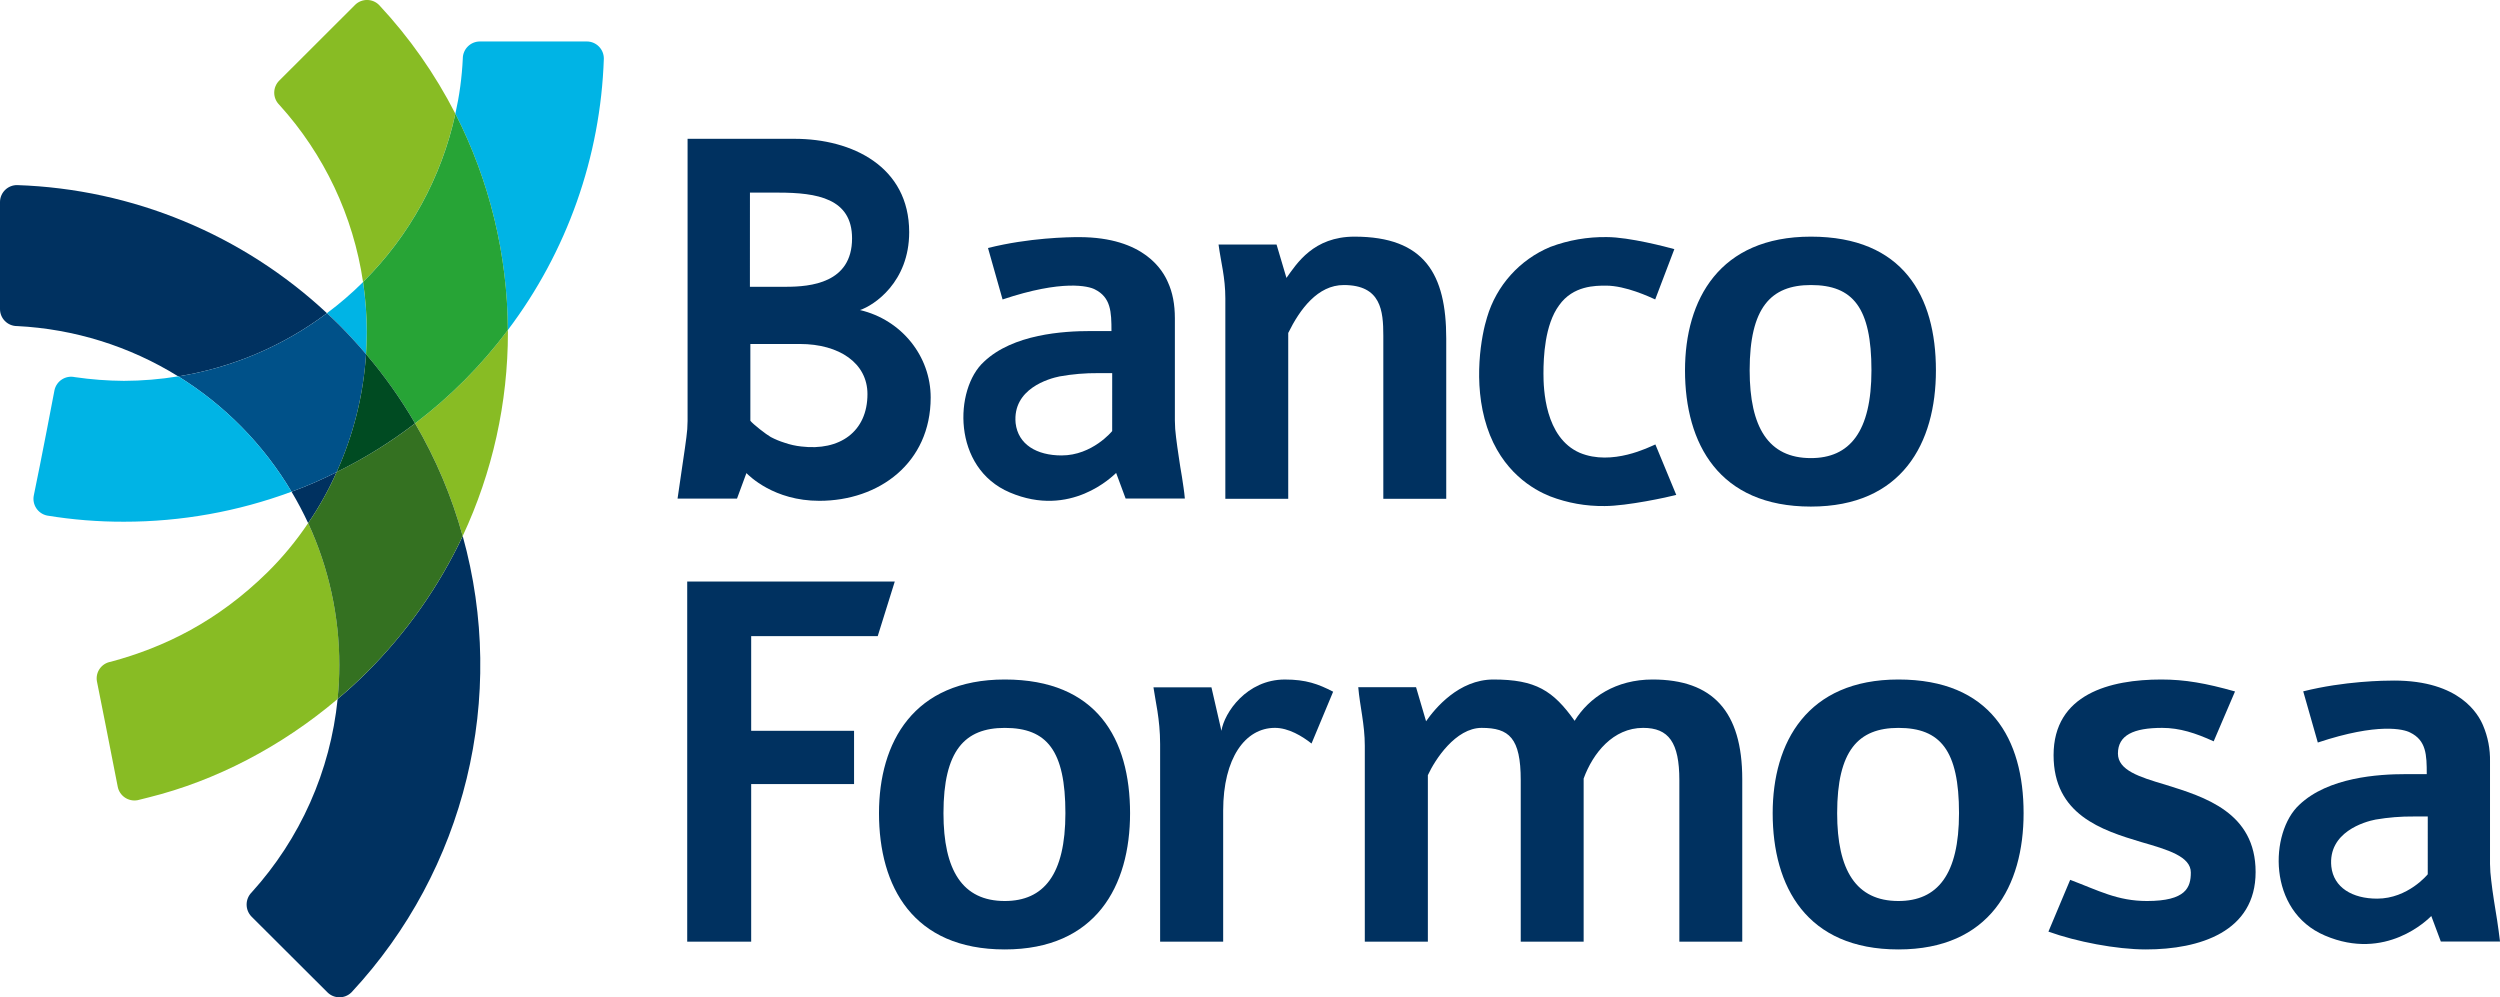 <svg viewBox="0 0 1436.64 573.1" xmlns="http://www.w3.org/2000/svg" xmlns:xlink="http://www.w3.org/1999/xlink" id="Layer_1" overflow="hidden"><defs></defs><path d="M3785.49 689.82C3781.33 731.191 3764.01 770.138 3736.08 800.94 3732.23 804.811 3732.23 811.069 3736.08 814.94 3738.16 816.94 3766.08 844.86 3779.54 858.29 3783.32 862.156 3789.52 862.226 3793.38 858.446 3793.44 858.394 3793.49 858.342 3793.54 858.29 3858.95 787.959 3883.12 688.698 3857.37 596.17 3843.73 625.181 3825.15 651.606 3802.48 674.27 3797 679.74 3791.29 685 3785.49 689.82Z" fill="#003160" transform="translate(-3591.47 -288.13)"/><path d="M3759 570.69C3762.49 576.544 3765.68 582.572 3768.55 588.75 3774.89 579.486 3780.37 569.661 3784.92 559.4 3776.52 563.692 3767.86 567.462 3759 570.69Z" fill="#003160" transform="translate(-3591.47 -288.13)"/><path d="M3601.36 394.5C3595.96 394.434 3591.54 398.754 3591.47 404.149 3591.47 404.216 3591.47 404.283 3591.47 404.35L3591.47 465.66C3591.43 471.061 3595.78 475.471 3601.18 475.51 3601.24 475.511 3601.3 475.511 3601.36 475.51 3634.15 477.16 3665.99 487.104 3693.9 504.41 3724.91 499.423 3754.24 486.961 3779.35 468.1 3730.86 422.875 3667.63 396.731 3601.36 394.5Z" fill="#003160" transform="translate(-3591.47 -288.13)"/><path d="M3853.15 353.5C3841.53 330.755 3826.8 309.743 3809.38 291.07 3805.62 287.204 3799.43 287.121 3795.56 290.886 3795.5 290.946 3795.44 291.008 3795.38 291.07L3752 334.39C3748.13 338.178 3748.07 344.383 3751.86 348.249 3751.91 348.296 3751.95 348.343 3752 348.39 3777.77 376.815 3794.52 412.259 3800.1 450.22 3800.22 450.042 3800.36 449.881 3800.52 449.74 3826.94 423.381 3845.21 389.969 3853.15 353.5Z" fill="#88BC24" transform="translate(-3591.47 -288.13)"/><path d="M3768.54 588.75C3761.72 598.925 3753.89 608.389 3745.18 617 3716.47 645.21 3686.02 660.1 3655.12 668.42 3649.84 669.299 3646.27 674.292 3647.15 679.571 3647.18 679.721 3647.21 679.871 3647.24 680.02 3648.13 684.2 3655.51 721.63 3659.09 740.07 3660.05 745.392 3665.14 748.931 3670.46 747.975 3670.53 747.961 3670.61 747.946 3670.69 747.93 3670.69 747.93 3675.46 746.75 3677.09 746.32 3715.37 736.81 3753.09 717.24 3785.49 689.8 3786.1 683.5 3786.49 676.89 3786.49 670.27 3786.5 642.116 3780.37 614.297 3768.54 588.75Z" fill="#88BC24" transform="translate(-3591.47 -288.13)"/><path d="M3883.29 477.81C3868.12 498.083 3850.18 516.128 3830 531.42 3841.9 551.725 3851.09 573.495 3857.35 596.18 3874.49 559.514 3883.36 519.533 3883.35 479.06Z" fill="#88BC24" transform="translate(-3591.47 -288.13)"/><path d="M3784.91 559.4C3780.36 569.661 3774.88 579.486 3768.54 588.75 3780.36 614.306 3786.48 642.131 3786.46 670.29 3786.46 676.91 3786.1 683.52 3785.46 689.82 3791.26 684.96 3796.94 679.74 3802.46 674.28 3825.13 651.616 3843.71 625.191 3857.35 596.18 3851.09 573.495 3841.9 551.725 3830 531.42 3815.94 542.225 3800.83 551.598 3784.91 559.4Z" fill="#347121" transform="translate(-3591.47 -288.13)"/><path d="M3938.47 321.81C3938.49 316.392 3934.12 311.982 3928.7 311.96 3928.67 311.96 3928.65 311.96 3928.62 311.96L3867.33 311.96C3861.9 311.921 3857.46 316.295 3857.42 321.73 3857.42 321.757 3857.42 321.783 3857.42 321.81 3856.92 332.477 3855.49 343.08 3853.15 353.5 3872.79 392.005 3883.12 434.585 3883.29 477.81 3917.33 432.747 3936.61 378.257 3938.47 321.81Z" fill="#00B4E5" transform="translate(-3591.47 -288.13)"/><path d="M3801.83 491.66C3802.05 487.4 3802.27 483.25 3802.27 479.06 3802.22 469.402 3801.5 459.759 3800.12 450.2 3793.63 456.656 3786.69 462.638 3779.35 468.1 3781.81 470.42 3784.29 472.73 3786.66 475.1 3791.89 480.42 3796.9 485.83 3801.83 491.66Z" fill="#00B4E5" transform="translate(-3591.47 -288.13)"/><path d="M3801.83 491.66C3796.9 485.83 3791.89 480.42 3786.66 475.11 3784.29 472.73 3781.81 470.42 3779.35 468.11 3754.24 486.971 3724.91 499.433 3693.9 504.42 3720.62 520.946 3742.95 543.68 3759 570.69 3767.86 567.462 3776.52 563.692 3784.92 559.4 3794.59 538.023 3800.32 515.074 3801.83 491.66Z" fill="#005189" transform="translate(-3591.47 -288.13)"/><path d="M3801.83 491.66C3812.38 504.049 3821.81 517.355 3830 531.42 3850.19 516.13 3868.13 498.084 3883.31 477.81 3883.14 434.585 3872.81 392.005 3853.17 353.5 3845.24 389.96 3826.97 423.364 3800.56 449.72 3800.4 449.861 3800.26 450.022 3800.14 450.2 3801.52 459.759 3802.24 469.402 3802.29 479.06 3802.27 483.25 3802.05 487.4 3801.83 491.66Z" fill="#27A436" transform="translate(-3591.47 -288.13)"/><path d="M3784.91 559.4C3800.83 551.591 3815.93 542.211 3829.98 531.4 3821.8 517.336 3812.38 504.029 3801.83 491.64 3800.32 515.062 3794.59 538.017 3784.91 559.4Z" fill="#004B22" transform="translate(-3591.47 -288.13)"/><path d="M3693.9 504.41C3683.58 506.09 3673.14 506.953 3662.68 506.99 3653.22 506.929 3643.78 506.211 3634.42 504.84 3629.14 503.698 3623.93 507.056 3622.78 512.341 3622.77 512.394 3622.76 512.447 3622.75 512.5 3622.56 513.6 3614.92 553.64 3610.91 572.77 3609.8 578.079 3613.2 583.282 3618.51 584.392 3618.54 584.398 3618.57 584.404 3618.6 584.41 3633.17 586.799 3647.91 587.98 3662.68 587.94 3695.56 587.958 3728.17 582.116 3759 570.69 3742.96 543.678 3720.63 520.94 3693.91 504.41Z" fill="#00B4E5" transform="translate(-3591.47 -288.13)"/><path d="M4386.4 481.11 4386.4 574.78 4422.56 574.78 4422.56 482.68C4422.56 445.76 4410.21 424.12 4369.82 424.12 4346.27 424.12 4336.65 439.57 4330.74 447.84L4325.05 428.66 4291.72 428.66C4293.06 438.83 4295.62 447.44 4295.62 459.66L4295.62 574.78 4331.76 574.78 4331.76 479.46C4338.51 465.73 4348.76 451.93 4363.67 451.93 4385.13 451.93 4386.4 466.72 4386.4 481.11Z" fill="#003160" transform="translate(-3591.47 -288.13)"/><path d="M4482.22 573.34C4492.24 577.192 4502.91 579.09 4513.65 578.93 4526.46 578.93 4550.2 573.77 4554.74 572.53L4542.74 543.53C4539.32 544.96 4517.9 556.1 4499.33 548.36 4479.14 539.58 4478.43 511.36 4478.43 502.8 4478.43 493.43 4479.14 474.8 4487.43 463.55 4495.48 452.21 4508.31 452.27 4514.37 452.27 4525.76 452.27 4539.53 458.81 4542.64 460.2L4553.64 431.3C4549.64 430.17 4527.75 424.37 4514.81 424.37 4503.75 424.206 4492.75 426.119 4482.39 430.01 4464.76 437.329 4451.38 452.231 4446 470.55 4442.94 480.23 4437.53 507.81 4446 533.55 4454.47 559.29 4472.72 569.55 4482.22 573.34Z" fill="#003160" transform="translate(-3591.47 -288.13)"/><path d="M4632.11 579.24C4684.48 579.24 4703.96 542.81 4703.96 500.97 4703.96 458.36 4685.13 424.12 4632.11 424.12 4579.55 424.12 4559.77 460.25 4559.77 500.97 4559.77 543.12 4579.29 579.24 4632.11 579.24ZM4632.11 451.93C4656.41 451.93 4666.91 465.03 4666.91 500.93 4666.91 536.34 4654.35 551.38 4632.11 551.38 4607.75 551.38 4596.92 533.75 4596.92 500.93 4596.92 465 4609 451.93 4632.11 451.93Z" fill="#003160" transform="translate(-3591.47 -288.13)"/><path d="M4272.35 574.61C4272 570.44 4271.3 566.42 4270.7 562.25 4270.01 558.25 4269.35 554.25 4268.82 550.42 4268.29 546.59 4267.67 542.85 4267.3 539.42 4266.86 536.235 4266.64 533.025 4266.62 529.81L4266.62 471.05C4266.62 463.05 4265.31 456.18 4262.62 450.32 4259.87 443.95 4249.31 424.39 4211.47 424.39 4205.61 424.39 4182.8 424.73 4159.23 430.65L4167.6 460.22C4202.26 448.61 4217.08 452.61 4220.53 454.37 4229.86 458.99 4230.18 467.29 4230.18 478.37L4218.18 478.37C4202.58 478.37 4173.58 480.11 4156.85 496.06 4139.85 511.6 4138.42 556.98 4171.79 571.14 4206.73 586.01 4230.79 561.77 4232.87 559.91L4238.32 574.62ZM4230.59 535.85C4230.59 535.85 4219.24 549.85 4201.53 549.85 4187.18 549.85 4176.53 543.53 4175.1 531.3 4173.22 511.49 4194.3 505.67 4200.39 504.43 4207.72 503.118 4215.15 502.488 4222.6 502.55L4230.6 502.55Z" fill="#003160" transform="translate(-3591.47 -288.13)"/><path d="M4015 574.64 4020.4 560C4021.97 561.51 4036.12 575.93 4062.29 575.93 4096.59 575.93 4126.29 554.2 4126.29 516.55 4126.29 492.91 4109.68 471.96 4085.67 466.3 4093.77 463.6 4113.94 450.23 4113.94 421.54 4113.94 383.81 4081.13 367.9 4048.09 367.9L3986.59 367.9 3986.59 530C3986.58 533.176 3986.35 536.347 3985.9 539.49 3985.57 542.97 3981.33 570.58 3980.83 574.66ZM4042.32 542.55C4039.58 541.706 4036.92 540.604 4034.38 539.26 4031.9 537.89 4024.09 531.84 4022.67 529.92L4022.67 485.8 4051.07 485.8C4073.95 485.8 4089.96 496.92 4089.96 514.59 4089.96 536.25 4073.96 547.37 4051.96 544.71 4048.67 544.359 4045.43 543.634 4042.3 542.55ZM4022.43 398.82 4038.68 398.82C4061.03 398.82 4081.11 402.14 4081.11 425.12 4081.11 450.82 4057.24 452.93 4043.11 452.93L4022.41 452.93Z" fill="#003160" transform="translate(-3591.47 -288.13)"/><path d="M504.39 365.55 514.18 334.2 394.91 334.2 394.91 541.14 431.67 541.14 431.67 450.57 490.79 450.57 490.79 419.97 431.67 419.97 431.67 365.55 504.39 365.55Z" fill="#003160"/><path d="M4168.87 678.61C4116.39 678.61 4096.59 714.78 4096.59 755.42 4096.59 797.6 4116.11 833.73 4168.87 833.73 4221.26 833.73 4240.87 797.26 4240.87 755.42 4240.83 712.82 4221.91 678.61 4168.87 678.61ZM4168.87 805.9C4144.54 805.9 4133.64 788.25 4133.64 755.42 4133.64 719.47 4145.86 706.42 4168.87 706.42 4193.16 706.42 4203.71 719.48 4203.71 755.42 4203.71 790.81 4191.25 805.9 4168.87 805.9Z" fill="#003160" transform="translate(-3591.47 -288.13)"/><path d="M4293.37 708.1 4287.63 683.1 4254.31 683.1C4255.31 690.43 4258.14 701.32 4258.14 715.71L4258.14 829.27 4294.37 829.27 4294.37 754C4294.37 723.68 4307.12 706.4 4324.09 706.4 4332.01 706.4 4339.8 711.2 4345.15 715.4L4357.57 685.62C4349 681.17 4341.93 678.62 4329.86 678.62 4307.85 678.61 4295 697.7 4293.37 708.1Z" fill="#003160" transform="translate(-3591.47 -288.13)"/><path d="M4541.13 678.61C4520.08 678.61 4504.67 688.88 4496.34 702.35 4484 685 4474 678.61 4449.66 678.61 4429.76 678.61 4416.06 695.28 4410.97 702.61L4405.22 683.05 4372 683.05C4372.93 693.94 4375.76 704.42 4375.76 716.69L4375.76 829.27 4412 829.27 4412 733.59C4416.07 724.7 4427.93 706.41 4442.92 706.41 4458.7 706.41 4465.37 712.18 4465.37 736.47L4465.37 829.27 4501.52 829.27 4501.52 735.52C4506.88 720.87 4518.46 706.41 4535.71 706.41 4550.4 706.41 4556.52 714.78 4556.52 736.47L4556.52 829.27 4592.67 829.27 4592.67 735.87C4592.66 696.89 4575.67 678.61 4541.13 678.61Z" fill="#003160" transform="translate(-3591.47 -288.13)"/><path d="M4682.41 678.61C4629.95 678.61 4610.15 714.78 4610.15 755.42 4610.15 797.6 4629.61 833.73 4682.41 833.73 4734.85 833.73 4754.34 797.26 4754.34 755.42 4754.34 712.82 4735.38 678.61 4682.41 678.61ZM4682.41 805.9C4658.09 805.9 4647.2 788.25 4647.2 755.42 4647.2 719.47 4659.34 706.42 4682.41 706.42 4706.63 706.42 4717.23 719.48 4717.23 755.42 4717.23 790.81 4704.79 805.9 4682.41 805.9Z" fill="#003160" transform="translate(-3591.47 -288.13)"/><path d="M4835.79 739.05C4820.73 734.61 4808.55 730.72 4808.55 721.14 4808.55 710.59 4817.55 706.41 4833.95 706.41 4844.03 706.41 4853.22 709.41 4863.57 714.14L4875.84 685.48C4859.21 680.77 4847.1 678.61 4833.46 678.61 4803.99 678.61 4771.57 686.97 4771.57 722.11 4771.57 756.29 4799.26 765.24 4821.98 772.03 4837.34 776.45 4850.44 780.34 4850.44 789.52 4850.44 798.13 4847.62 805.9 4825.26 805.9 4808.26 805.9 4797.45 799.9 4781.11 793.73L4768.61 823.49C4784.61 829.27 4807.61 833.73 4824.61 833.73 4855.68 833.73 4887.67 823.49 4887.67 789.25 4887.67 755.01 4858.44 746.1 4835.79 739.05Z" fill="#003160" transform="translate(-3591.47 -288.13)"/><path d="M5028.12 829.18C5027.65 825.18 5027.06 821.05 5026.46 816.96 5025.86 812.87 5025.11 808.96 5024.56 805.1 5024.01 801.24 5023.4 797.54 5023.07 794.1 5022.65 790.933 5022.41 787.744 5022.37 784.55L5022.37 725.75C5022.52 718.621 5021.16 711.542 5018.37 704.98 5015.69 698.65 5005.1 679.22 4967.26 679.22 4961.44 679.22 4938.69 679.49 4915.03 685.42L4923.41 714.83C4958.18 703.27 4972.87 707.19 4976.41 709.05 4985.79 713.59 4986.02 721.94 4986.02 732.99L4973.89 732.99C4958.42 732.99 4929.38 734.73 4912.71 750.68 4895.78 766.41 4894.17 811.58 4927.49 825.75 4962.49 840.75 4986.67 816.46 4988.63 814.53L4994.11 829.2ZM4986.59 790.54C4986.59 790.54 4975.26 804.54 4957.5 804.54 4943.27 804.54 4932.5 798.17 4931.18 786.11 4929.18 766.28 4950.35 760.32 4956.55 759.11 4963.83 757.857 4971.21 757.261 4978.6 757.33L4986.6 757.33Z" fill="#003160" transform="translate(-3591.47 -288.13)"/></svg>